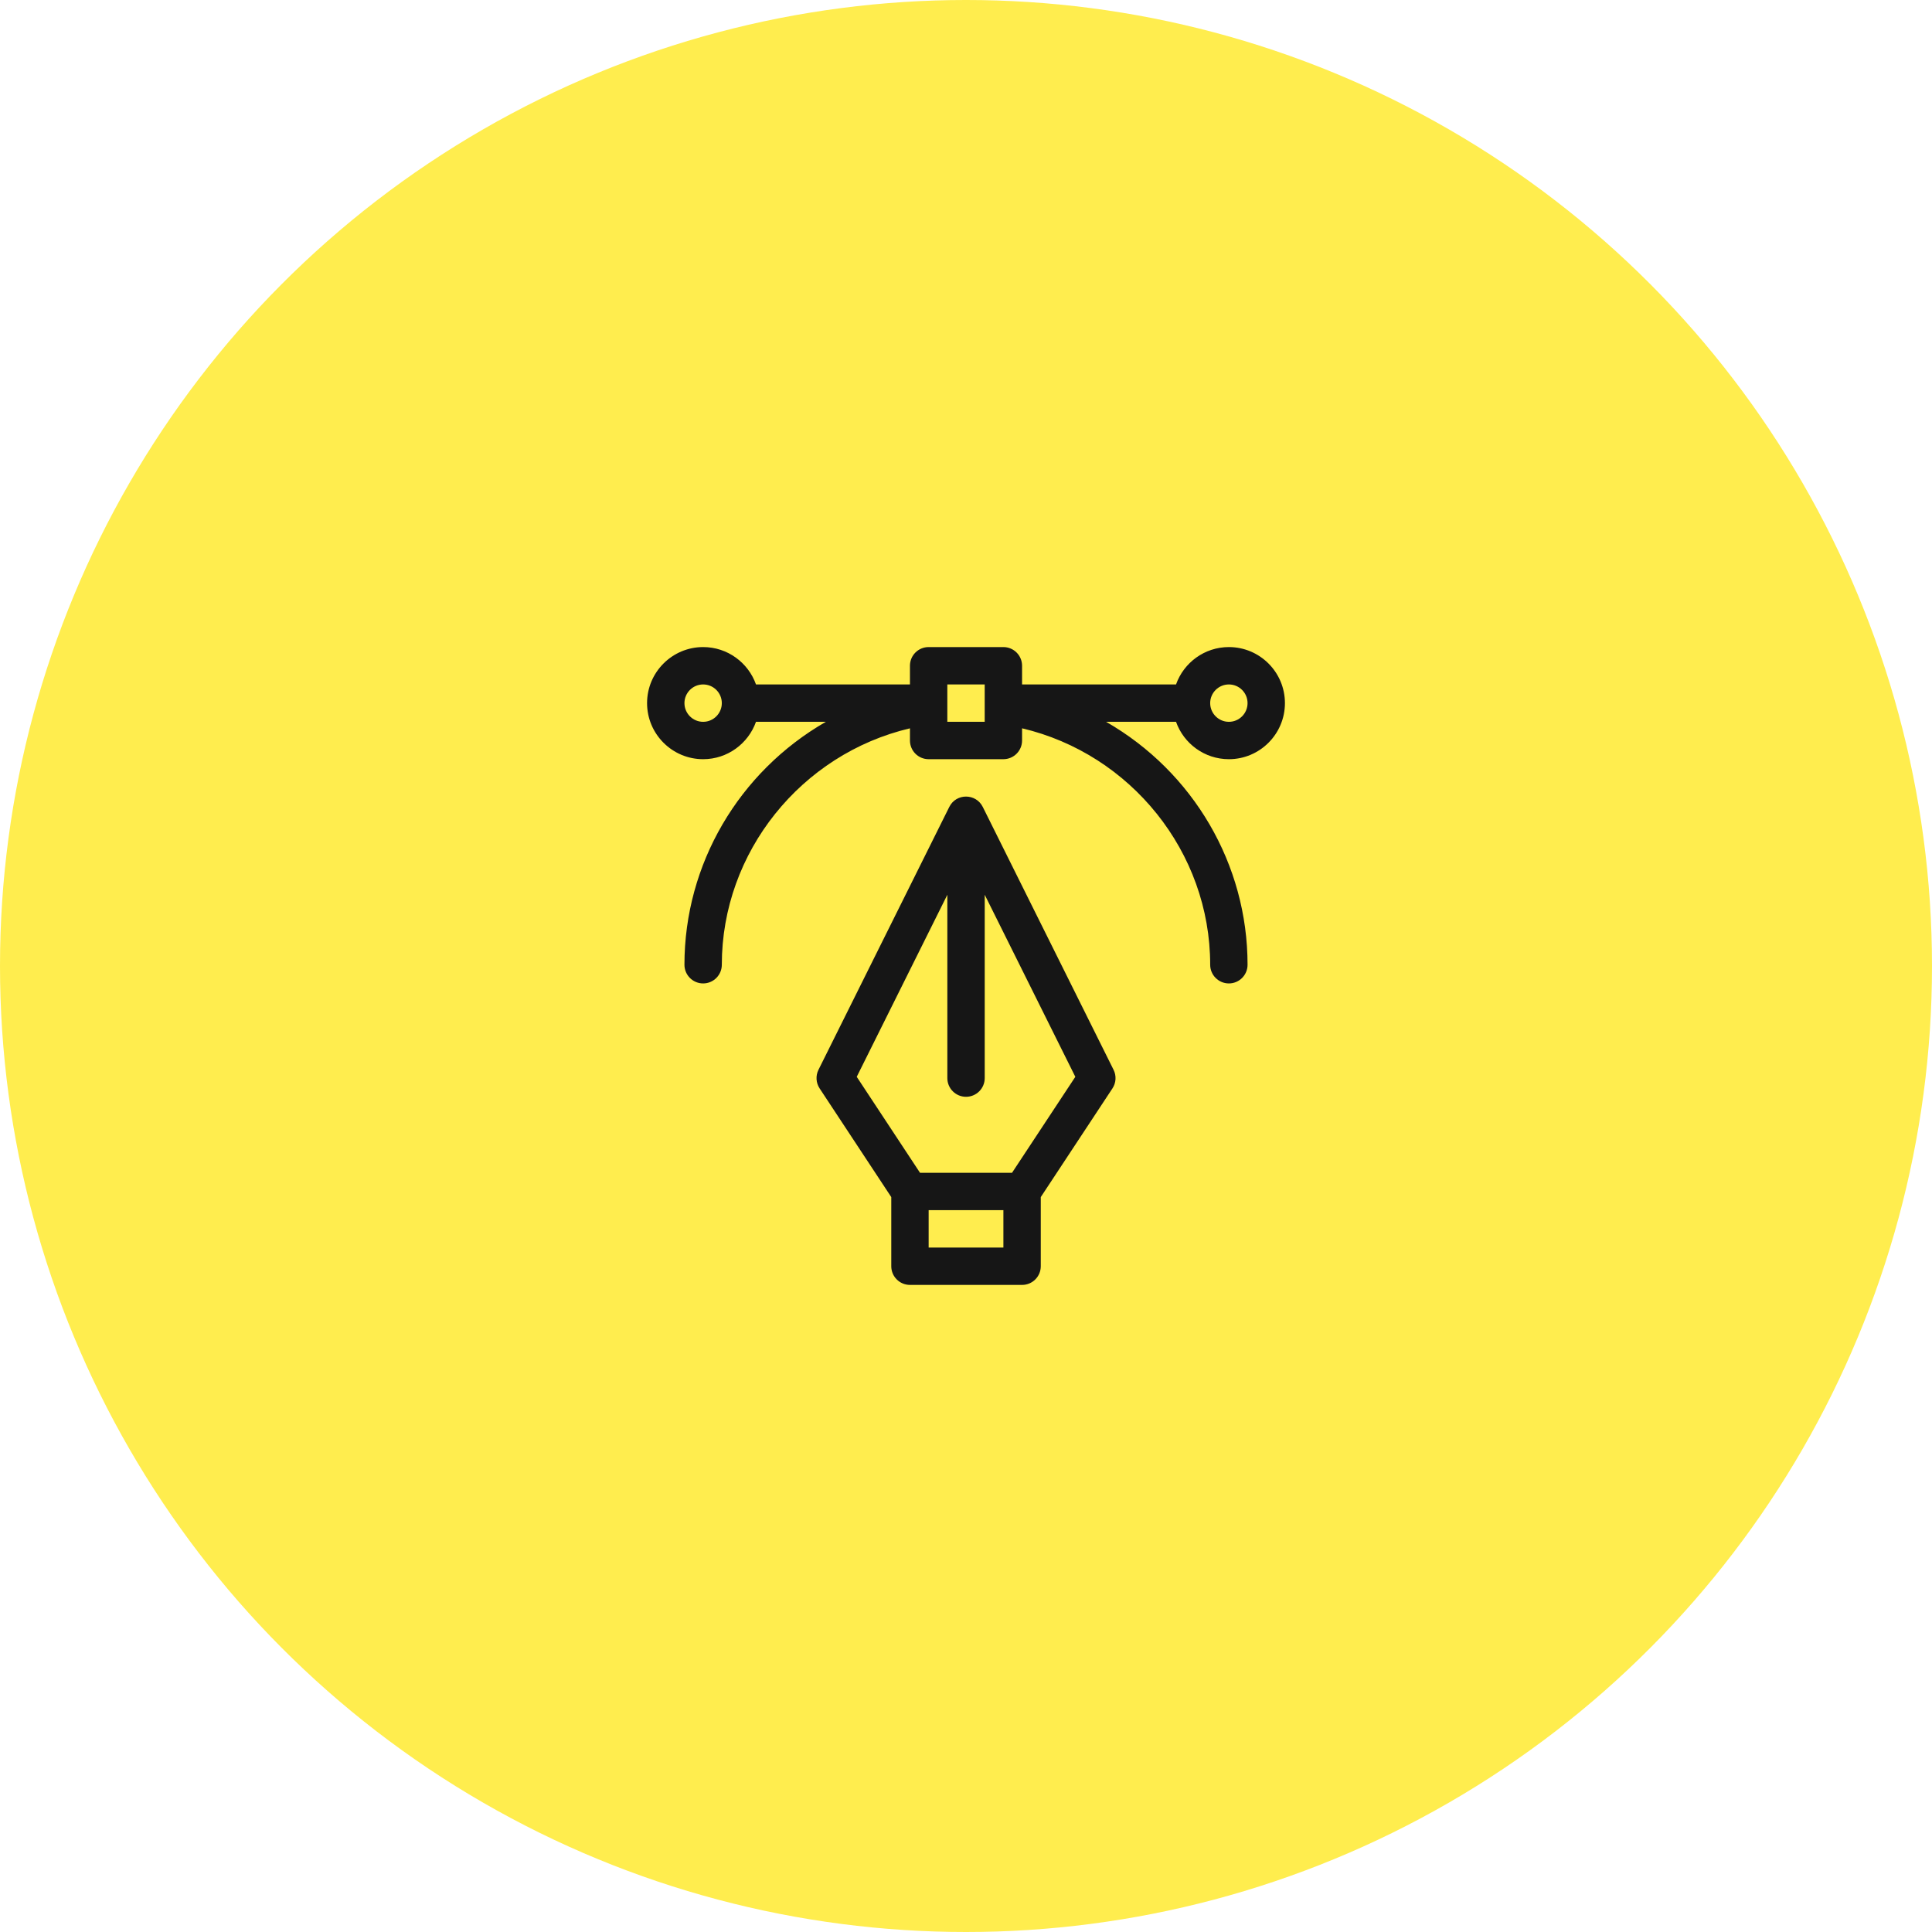 <svg width="90" height="90" viewBox="0 0 90 90" fill="none" xmlns="http://www.w3.org/2000/svg">
<circle opacity="0.7" cx="45" cy="45" r="45" fill="#FFE603"/>
<path fill-rule="evenodd" clip-rule="evenodd" d="M54.784 31.884C55.143 30.87 56.111 30.143 57.246 30.143C58.686 30.143 59.857 31.314 59.857 32.754C59.857 34.194 58.686 35.366 57.246 35.366C56.111 35.366 55.143 34.638 54.784 33.625H51.527C55.589 35.957 58.116 40.263 58.116 44.941C58.116 45.422 57.727 45.812 57.246 45.812C56.765 45.812 56.375 45.422 56.375 44.941C56.375 39.689 52.673 35.121 47.612 33.927V34.495C47.612 34.976 47.222 35.366 46.741 35.366H43.259C42.778 35.366 42.389 34.976 42.389 34.495V33.928C37.328 35.121 33.625 39.689 33.625 44.941C33.625 45.422 33.235 45.812 32.755 45.812C32.274 45.812 31.884 45.422 31.884 44.941C31.884 40.257 34.417 35.954 38.473 33.624H35.217C34.857 34.637 33.89 35.366 32.755 35.366C31.315 35.366 30.143 34.194 30.143 32.754C30.143 31.314 31.315 30.143 32.755 30.143C33.89 30.143 34.857 30.87 35.217 31.884H42.389V31.013C42.389 30.532 42.778 30.143 43.259 30.143H46.741C47.222 30.143 47.612 30.532 47.612 31.013V31.884H54.784ZM31.884 32.754C31.884 33.234 32.275 33.625 32.755 33.625C33.235 33.625 33.625 33.234 33.625 32.754C33.625 32.274 33.235 31.884 32.755 31.884C32.275 31.884 31.884 32.274 31.884 32.754ZM44.13 33.625H45.871V31.884H44.13V33.625ZM56.375 32.754C56.375 33.234 56.766 33.625 57.246 33.625C57.726 33.625 58.116 33.234 58.116 32.754C58.116 32.274 57.726 31.884 57.246 31.884C56.766 31.884 56.375 32.274 56.375 32.754ZM44.222 37.589C44.544 36.944 45.462 36.95 45.781 37.589L51.874 49.835C52.013 50.113 51.993 50.443 51.822 50.702L48.483 55.765V58.986C48.483 59.467 48.094 59.856 47.613 59.856H42.39C41.909 59.856 41.519 59.467 41.519 58.986V55.765L38.181 50.702C38.01 50.443 37.99 50.113 38.128 49.835L44.222 37.589ZM43.26 56.374V58.115H46.742V56.374H43.26ZM42.858 54.633H47.144L50.093 50.162L45.872 41.681V50.223C45.872 50.703 45.482 51.093 45.001 51.093C44.521 51.093 44.131 50.703 44.131 50.223V41.681L39.91 50.162L42.858 54.633Z" fill="#161616"/>
</svg>
